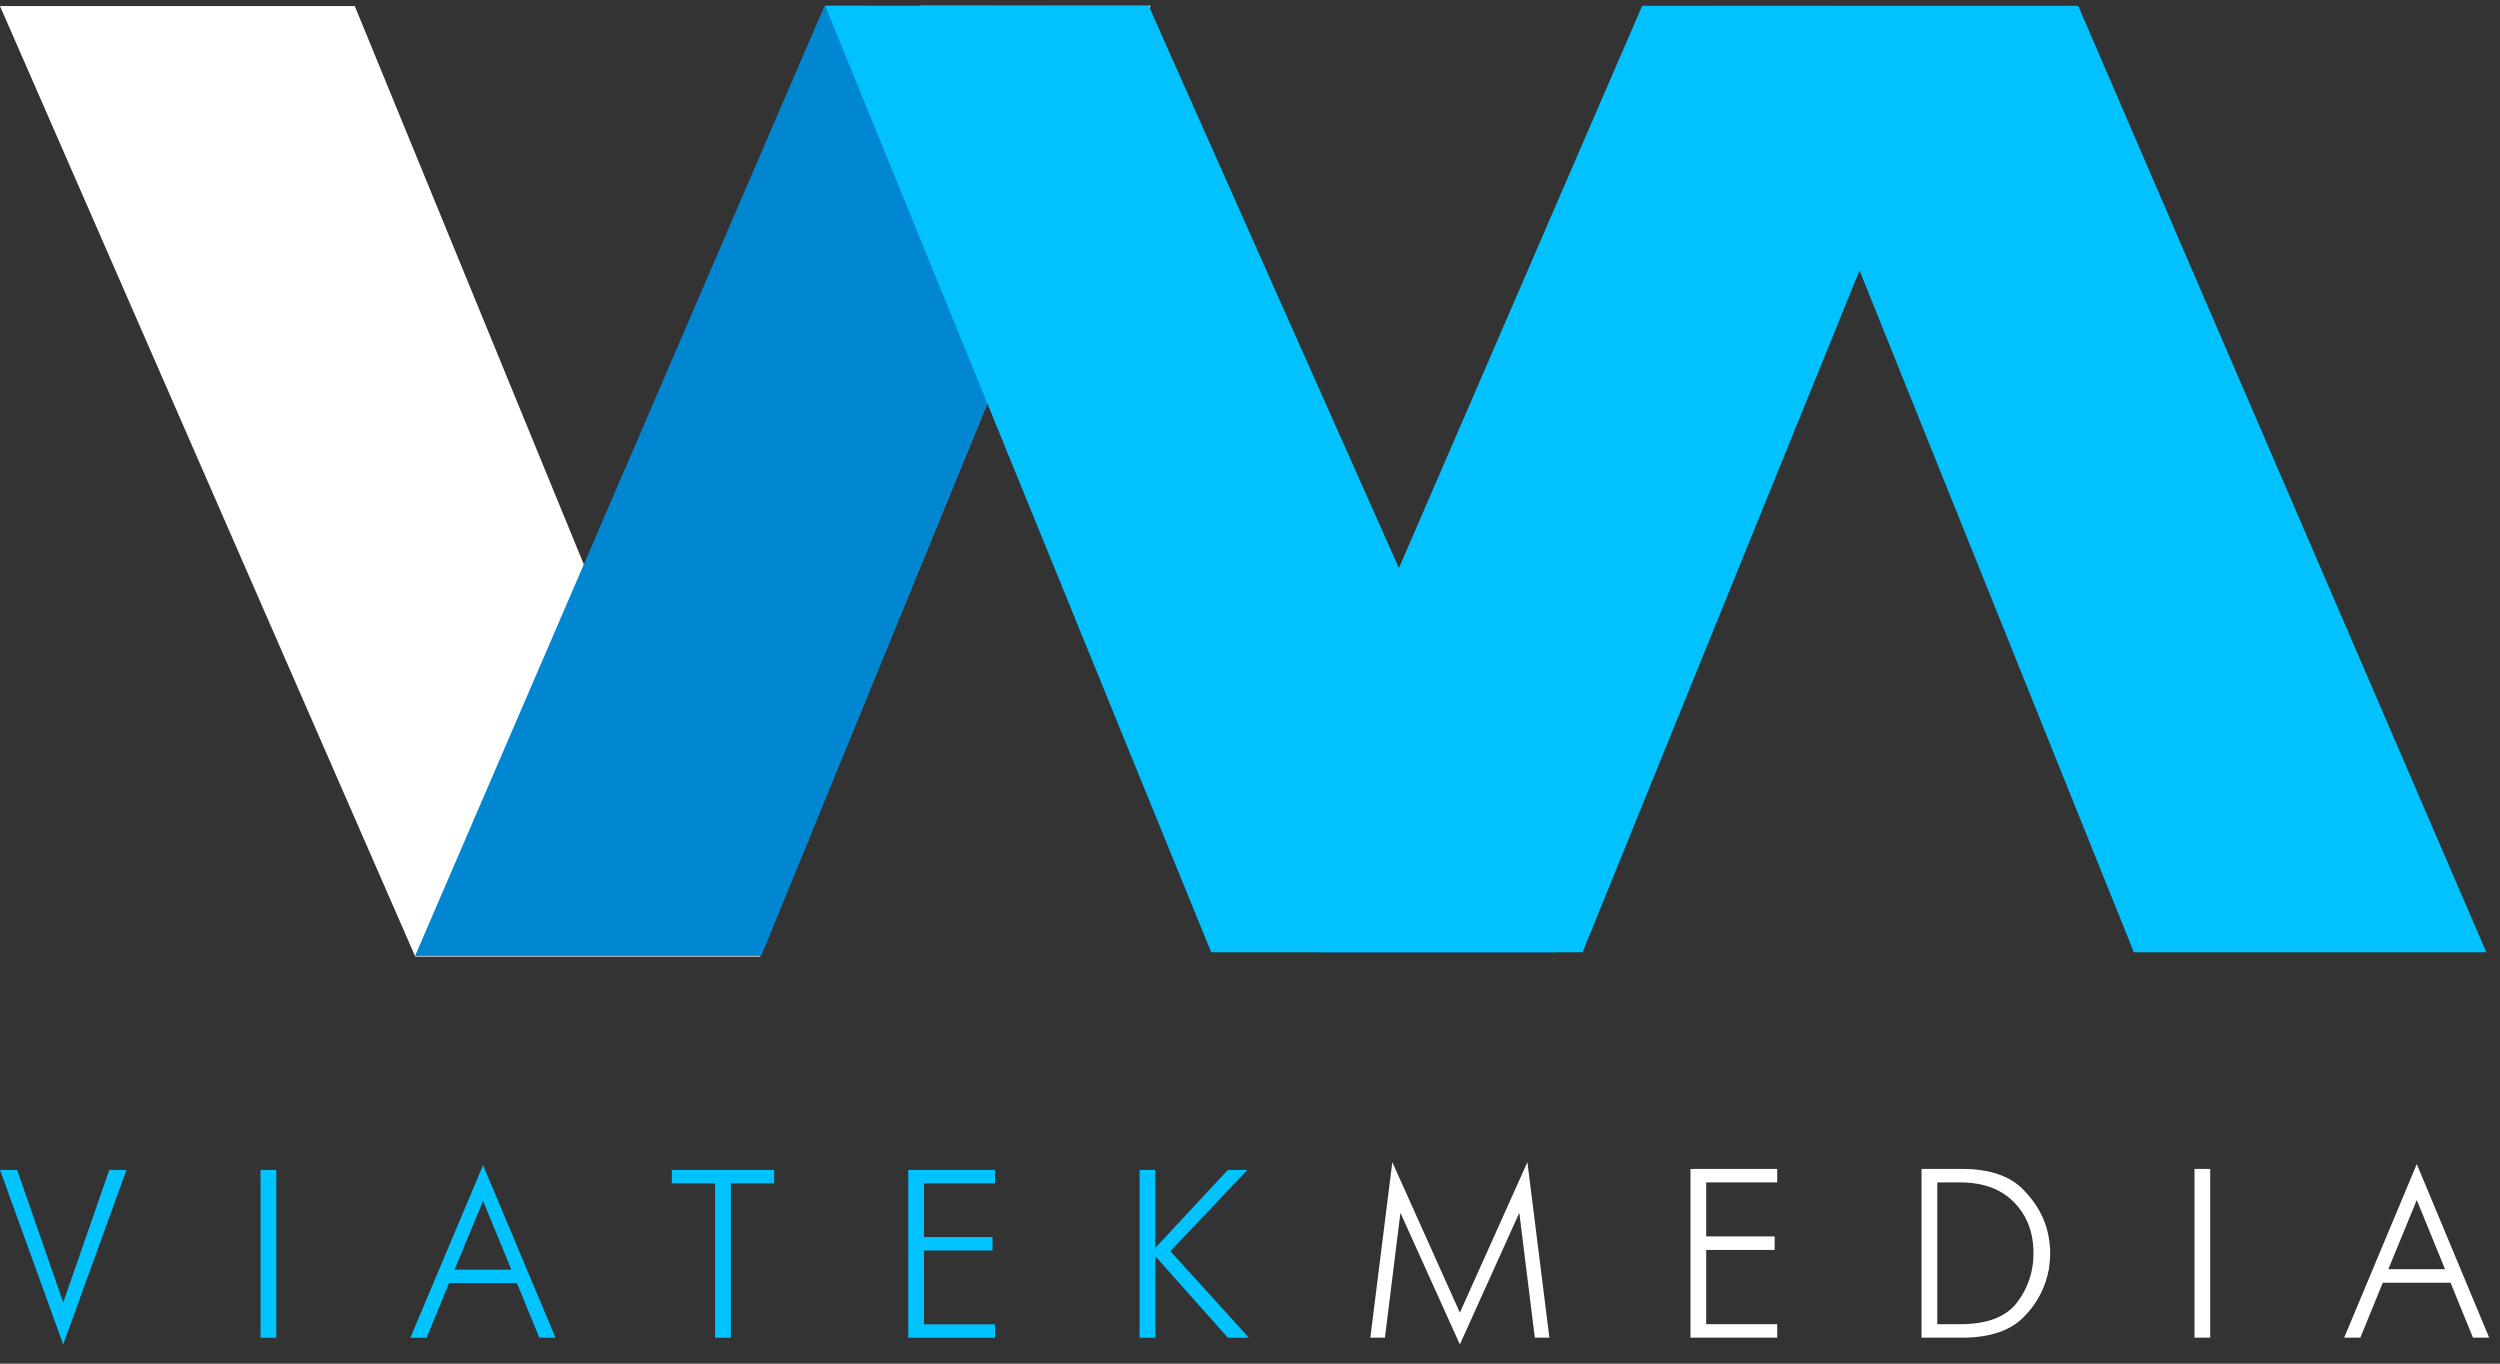 <svg width="132" height="72" viewBox="0 0 132 72" fill="none" xmlns="http://www.w3.org/2000/svg">
<rect x="0" y="0" width="132" height="72" fill="#333333" stroke="none"/>
<path fill-rule="evenodd" clip-rule="evenodd" d="M72.354 70.63H73.124L73.942 64.035L77.081 70.986L80.22 64.035L81.038 70.63H81.808L80.647 61.362L77.081 69.306L73.515 61.362L72.354 70.63ZM89.257 70.63H93.837V69.917H90.087V65.996H93.702V65.283H90.087V62.431H93.837V61.718H89.257V70.63ZM101.458 70.63H103.583C105.081 70.63 106.187 70.25 106.899 69.49C107.57 68.813 108.02 67.934 108.188 66.976C108.204 66.84 108.218 66.707 108.23 66.575C108.243 66.444 108.249 66.31 108.249 66.174C108.249 66.012 108.24 65.851 108.224 65.69C108.207 65.528 108.183 65.366 108.15 65.206C107.979 64.332 107.538 63.532 106.825 62.807C106.113 62.081 105.032 61.718 103.583 61.718H101.458V70.63H101.458ZM102.289 69.917V62.431H103.498C104.711 62.431 105.659 62.781 106.343 63.481C107.027 64.182 107.369 65.079 107.369 66.174C107.376 67.118 107.07 68.036 106.501 68.771C105.923 69.535 104.922 69.917 103.497 69.917H102.288H102.289ZM115.87 70.63H116.7V61.718H115.87V70.63ZM123.771 70.63H124.626L125.811 67.727H129.389L130.574 70.63H131.429L127.606 61.464L123.771 70.63ZM126.104 67.014L127.607 63.36L129.097 67.014H126.105H126.104Z" fill="white"/>
<path fill-rule="evenodd" clip-rule="evenodd" d="M3.338 70.986L6.676 61.773H5.771L3.338 68.771L0.905 61.773H-0L3.338 70.986ZM13.756 70.632H14.588V61.773H13.756V70.632H13.756ZM21.667 70.632H22.523L23.709 67.746H27.291L28.478 70.632H29.333L25.506 61.52L21.667 70.632ZM24.002 67.037L25.506 63.405L26.998 67.037H24.002H24.002ZM37.758 70.632H38.59V62.481H40.877V61.773H35.471V62.481H37.758V70.632H37.758ZM47.956 70.632H52.541V69.923H48.787V66.025H52.406V65.316H48.787V62.481H52.541V61.773H47.956V70.632H47.956ZM60.171 70.632H61.003V66.329L64.831 70.632H65.943L61.797 66.063L65.857 61.773H64.83L61.003 65.886V61.773H60.171V70.632H60.171Z" fill="#01C3FF"/>
<path fill-rule="evenodd" clip-rule="evenodd" d="M18.732 0.321H0L21.925 50.507H40.135L60.744 0.302H48.585L33.562 36.472L18.732 0.321Z" fill="white"/>
<path fill-rule="evenodd" clip-rule="evenodd" d="M40.191 50.475H21.915L43.536 0.306H60.651L82.202 50.279H69.496L55.011 14.281L40.191 50.475Z" fill="#0187D2"/>
<path fill-rule="evenodd" clip-rule="evenodd" d="M43.568 0.302L60.654 0.321L73.863 29.993L86.707 0.306H90.506L90.508 0.302H96.684L96.682 0.306H109.728L131.28 50.279H112.667L98.183 14.281L83.559 50.279H76.302L76.302 50.279H63.95L43.568 0.302Z" fill="#01C2FF"/>
</svg>

